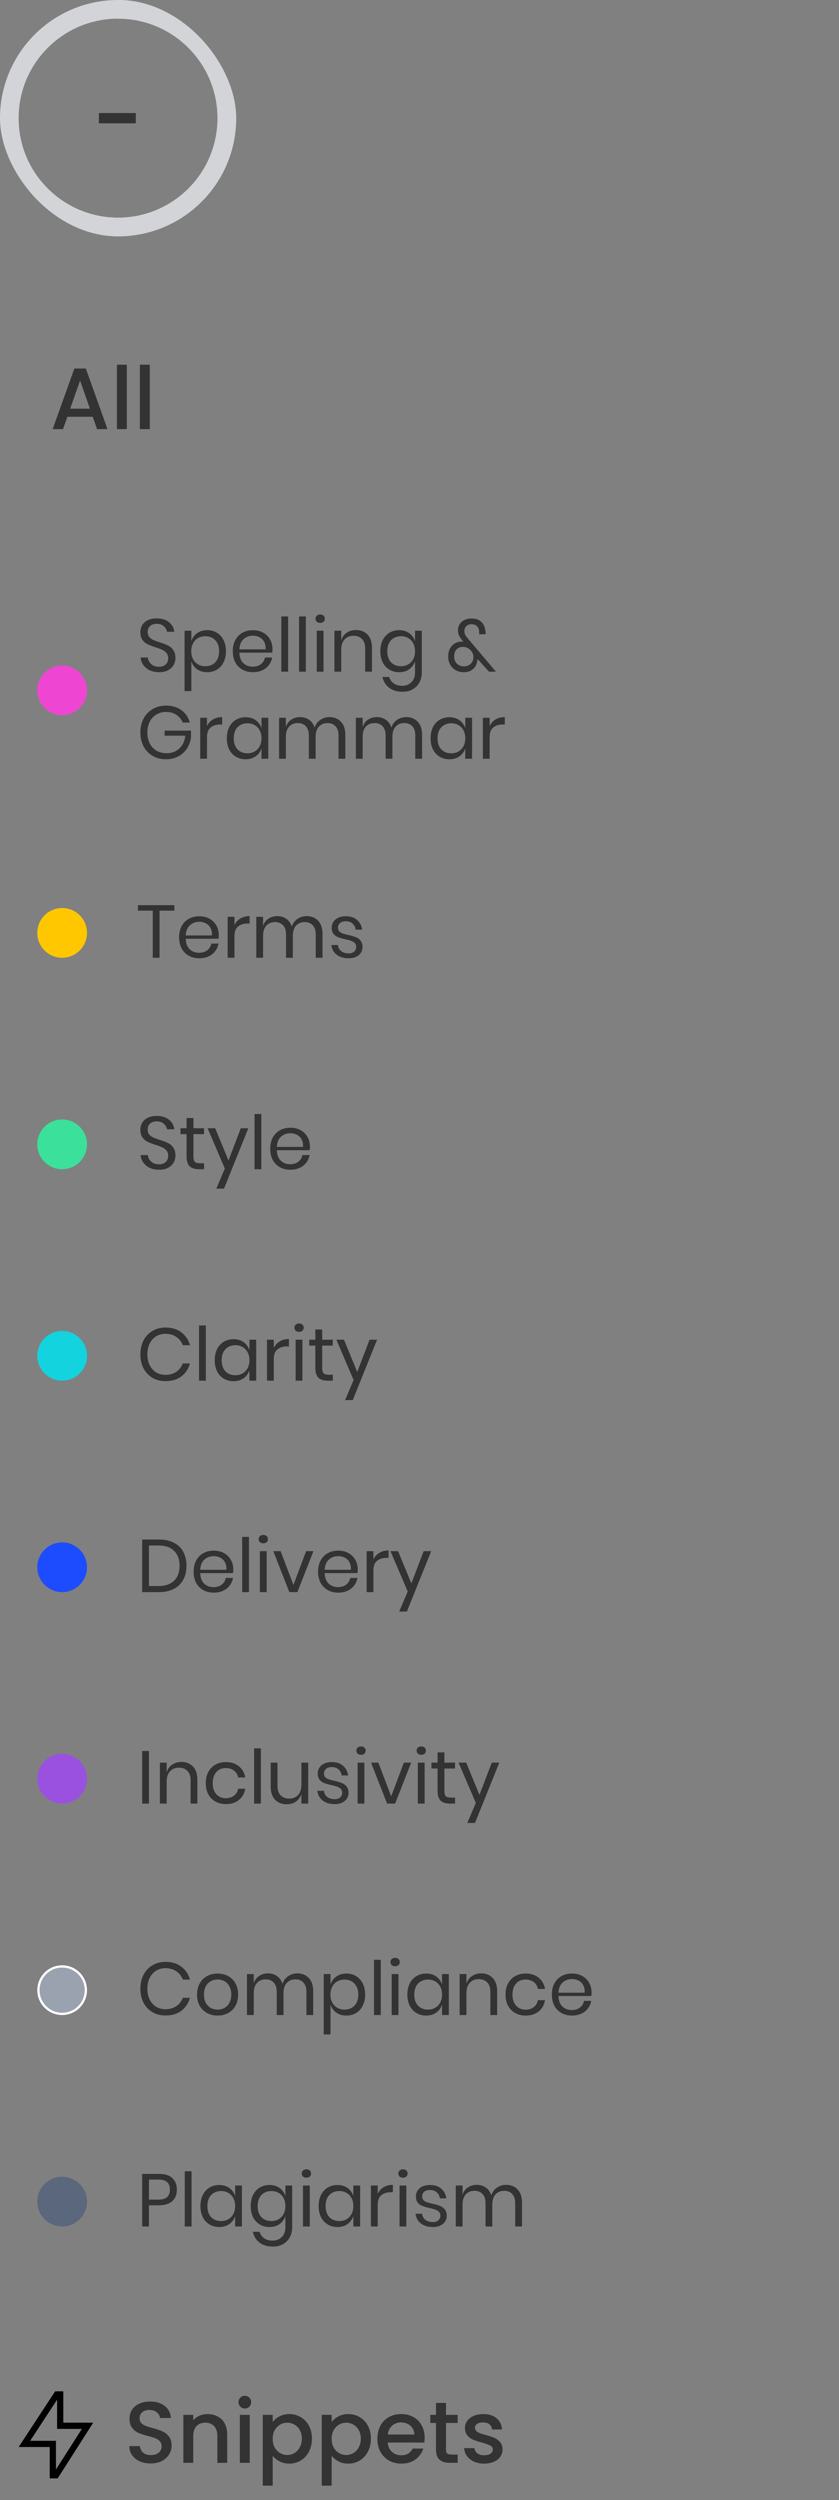 <svg width="135" height="402" fill="none" xmlns="http://www.w3.org/2000/svg"><rect width="100%" height="100%" fill="#808080" stroke="none"/><g clip-path="url(#a)"><path d="M21.849 18.176v1.652h-5.936v-1.652h5.936Z" fill="#333"/><circle cx="19" cy="19" r="17.5" stroke="#D2D4D7" stroke-width="3"/><path d="M19 0A19 19 0 1 1 4.36 31.111" stroke="#D2D4D7" stroke-width="6"/></g><path d="M14.916 67.012h-4.074l-.7 1.988H8.476l3.486-9.744h1.848L17.296 69h-1.68l-.7-1.988Zm-.448-1.302-1.582-4.522-1.596 4.522h3.178Zm5.94-7.07V69h-1.596V58.64h1.596Zm3.691 0V69h-1.596V58.64H24.1Z" fill="#333"/><circle cx="4" cy="4" r="4" transform="matrix(-1 0 0 1 14 107)" fill="#EE46D3"/><path d="M28.228 105.804c0 .4-.096.772-.288 1.116-.192.344-.484.624-.876.84-.392.216-.876.324-1.452.324-.56 0-1.06-.1-1.5-.3a2.791 2.791 0 0 1-1.044-.84 2.44 2.44 0 0 1-.444-1.224h1.164c.024.24.104.476.24.708.144.224.344.412.6.564.264.144.58.216.948.216.48 0 .848-.128 1.104-.384.256-.256.384-.584.384-.984 0-.344-.092-.624-.276-.84a1.796 1.796 0 0 0-.66-.504 8.29 8.29 0 0 0-1.08-.408c-.536-.176-.968-.34-1.296-.492a2.322 2.322 0 0 1-.828-.708c-.224-.312-.336-.724-.336-1.236 0-.44.104-.828.312-1.164a2.13 2.13 0 0 1 .912-.78c.4-.184.868-.276 1.404-.276.832 0 1.492.204 1.98.612.488.4.772.912.852 1.536h-1.176a1.59 1.59 0 0 0-.516-.888c-.28-.256-.66-.384-1.14-.384-.44 0-.792.116-1.056.348-.264.224-.396.544-.396.96 0 .328.084.596.252.804.176.2.392.36.648.48.256.112.608.24 1.056.384.544.176.98.344 1.308.504.336.16.62.404.852.732.232.32.348.748.348 1.284Zm5.104-4.476c.584 0 1.104.136 1.56.408.456.272.812.664 1.068 1.176.264.512.396 1.112.396 1.8s-.132 1.288-.396 1.8a2.79 2.79 0 0 1-1.068 1.164 2.986 2.986 0 0 1-1.56.408c-.64 0-1.184-.16-1.632-.48a2.513 2.513 0 0 1-.912-1.284v4.8h-1.092v-9.708h1.092v1.68a2.45 2.45 0 0 1 .912-1.272c.448-.328.992-.492 1.632-.492Zm-.312.972c-.424 0-.808.1-1.152.3a1.99 1.99 0 0 0-.804.84c-.192.368-.288.792-.288 1.272s.096.904.288 1.272c.192.36.46.64.804.84.344.2.728.3 1.152.3.68 0 1.22-.212 1.62-.636.408-.432.612-1.024.612-1.776s-.204-1.34-.612-1.764c-.4-.432-.94-.648-1.62-.648Zm10.822 2.04c0 .232-.016.432-.048.6h-5.268c.024.752.236 1.316.636 1.692.408.376.904.564 1.488.564.528 0 .968-.132 1.32-.396.36-.272.58-.632.66-1.08h1.164c-.08.456-.26.864-.54 1.224-.272.36-.628.64-1.068.84-.44.2-.936.3-1.488.3-.632 0-1.192-.136-1.68-.408a2.932 2.932 0 0 1-1.152-1.164c-.272-.512-.408-1.112-.408-1.8s.136-1.288.408-1.8c.28-.512.664-.904 1.152-1.176.488-.272 1.048-.408 1.68-.408.64 0 1.196.136 1.668.408.48.272.844.636 1.092 1.092.256.456.384.96.384 1.512Zm-1.104.072c.024-.488-.056-.896-.24-1.224a1.755 1.755 0 0 0-.756-.732c-.32-.16-.668-.24-1.044-.24-.6 0-1.104.188-1.512.564-.408.368-.628.912-.66 1.632h4.212Zm3.624-5.292V108H45.27v-8.88h1.092Zm2.848 0V108h-1.092v-8.88h1.092Zm1.564.36c0-.2.068-.36.204-.48.136-.128.316-.192.54-.192.224 0 .404.064.54.192.136.12.204.28.204.48 0 .2-.068.364-.204.492-.136.12-.316.18-.54.18-.224 0-.404-.06-.54-.18a.646.646 0 0 1-.204-.492Zm1.284 1.932V108h-1.092v-6.588h1.092Zm5.224-.108c.768 0 1.388.248 1.86.744.471.488.707 1.196.707 2.124V108h-1.091v-3.732c0-.656-.169-1.16-.505-1.512-.336-.352-.791-.528-1.367-.528-.6 0-1.08.196-1.44.588-.36.384-.54.948-.54 1.692V108h-1.093v-6.588h1.093v1.56c.168-.536.464-.948.888-1.236a2.62 2.62 0 0 1 1.488-.432Zm6.942.024c.64 0 1.18.16 1.62.48.448.32.76.748.936 1.284v-1.68h1.092v6.696c0 .608-.128 1.148-.384 1.62-.256.472-.616.84-1.08 1.104-.464.264-1.004.396-1.62.396-.888 0-1.612-.216-2.172-.648-.56-.424-.916-1-1.068-1.728h1.08c.128.44.368.784.72 1.032.36.256.82.384 1.38.384.592 0 1.08-.192 1.464-.576.392-.376.588-.904.588-1.584v-1.788a2.49 2.49 0 0 1-.936 1.284c-.44.32-.98.48-1.62.48a2.986 2.986 0 0 1-1.56-.408 2.87 2.87 0 0 1-1.08-1.164c-.256-.512-.384-1.112-.384-1.8s.128-1.288.384-1.8a2.853 2.853 0 0 1 1.08-1.176 2.986 2.986 0 0 1 1.56-.408Zm.312.972c-.672 0-1.212.216-1.62.648-.4.424-.6 1.012-.6 1.764s.2 1.344.6 1.776c.408.424.948.636 1.62.636.432 0 .816-.1 1.152-.3.344-.2.612-.48.804-.84.192-.368.288-.792.288-1.272s-.096-.904-.288-1.272a1.99 1.99 0 0 0-.804-.84c-.336-.2-.72-.3-1.152-.3Zm14.147 5.7-1.848-2.04c0 .128-.024.288-.072.48a1.895 1.895 0 0 1-.708 1.188c-.384.304-.848.456-1.392.456-.496 0-.936-.104-1.32-.312a2.341 2.341 0 0 1-.9-.888 2.646 2.646 0 0 1-.324-1.32c0-.496.096-.924.288-1.284.2-.368.464-.644.792-.828a2.122 2.122 0 0 1 1.092-.288c.064 0 .152.008.264.024l-.18-.228a4.16 4.16 0 0 1-.516-.768 2.081 2.081 0 0 1-.168-.864c0-.328.08-.632.24-.912.168-.288.416-.52.744-.696.328-.176.72-.264 1.176-.264.688 0 1.212.172 1.572.516.368.344.584.776.648 1.296.048.176.072.356.072.54 0 .08-.004.14-.012.18H77.1a.768.768 0 0 0 0-.192v-.168c-.008-.4-.12-.708-.336-.924-.216-.224-.516-.336-.9-.336-.352 0-.632.104-.84.312-.2.208-.3.46-.3.756 0 .248.044.46.132.636.096.176.248.384.456.624L79.8 108h-1.116Zm-4.02-.852c.44 0 .8-.14 1.08-.42.288-.28.432-.64.432-1.08 0-.304-.08-.58-.24-.828a1.758 1.758 0 0 0-.624-.588 1.617 1.617 0 0 0-.804-.216c-.416 0-.76.132-1.032.396-.264.264-.396.64-.396 1.128 0 .496.152.888.456 1.176.304.288.68.432 1.128.432Zm-47.947 6.308c.984 0 1.808.244 2.472.732.672.488 1.124 1.152 1.356 1.992h-1.152a2.578 2.578 0 0 0-1.008-1.236c-.464-.312-1.016-.468-1.656-.468-.576 0-1.092.136-1.548.408a2.805 2.805 0 0 0-1.08 1.14c-.256.496-.384 1.08-.384 1.752 0 .688.132 1.284.396 1.788.264.496.628.88 1.092 1.152.472.264 1.012.396 1.62.396.52 0 .996-.112 1.428-.336a2.735 2.735 0 0 0 1.056-.972c.28-.432.448-.936.504-1.512h-3.324v-.816h4.248v1.008a4.201 4.201 0 0 1-.624 1.824 3.743 3.743 0 0 1-1.392 1.296c-.584.32-1.248.48-1.992.48-.816 0-1.536-.18-2.16-.54a3.889 3.889 0 0 1-1.464-1.524c-.344-.656-.516-1.404-.516-2.244 0-.84.172-1.584.516-2.232a3.868 3.868 0 0 1 1.464-1.536c.624-.368 1.34-.552 2.148-.552Zm6.592 3.288c.216-.456.532-.808.948-1.056.416-.256.912-.384 1.488-.384v1.188h-.336c-.616 0-1.12.16-1.512.48-.392.312-.588.832-.588 1.56V122h-1.092v-6.588h1.092v1.332Zm6.213-1.416c.64 0 1.18.16 1.62.48.448.32.76.748.936 1.284v-1.68h1.092V122h-1.092v-1.68a2.49 2.49 0 0 1-.936 1.284c-.44.32-.98.48-1.62.48a2.986 2.986 0 0 1-1.56-.408 2.87 2.87 0 0 1-1.08-1.164c-.256-.512-.384-1.112-.384-1.8s.128-1.288.384-1.8a2.853 2.853 0 0 1 1.08-1.176 2.986 2.986 0 0 1 1.56-.408Zm.312.972c-.672 0-1.212.216-1.62.648-.4.424-.6 1.012-.6 1.764s.2 1.344.6 1.776c.408.424.948.636 1.62.636.432 0 .816-.1 1.152-.3.344-.2.612-.48.804-.84.192-.368.288-.792.288-1.272s-.096-.904-.288-1.272a1.99 1.99 0 0 0-.804-.84c-.336-.2-.72-.3-1.152-.3Zm13.174-.996c.768 0 1.384.248 1.848.744.472.488.708 1.196.708 2.124V122h-1.092v-3.732c0-.648-.16-1.144-.48-1.488-.312-.344-.744-.516-1.296-.516-.576 0-1.04.192-1.392.576-.344.376-.516.932-.516 1.668V122h-1.092v-3.732c0-.648-.16-1.144-.48-1.488-.32-.344-.752-.516-1.296-.516-.584 0-1.052.192-1.404.576-.344.376-.516.932-.516 1.668V122h-1.092v-6.588H46v1.5c.16-.52.444-.916.852-1.188.416-.28.892-.42 1.428-.42.56 0 1.044.144 1.452.432.416.28.712.696.888 1.248.184-.536.492-.948.924-1.236a2.53 2.53 0 0 1 1.464-.444Zm12.352 0c.768 0 1.384.248 1.848.744.472.488.708 1.196.708 2.124V122h-1.092v-3.732c0-.648-.16-1.144-.48-1.488-.312-.344-.744-.516-1.296-.516-.576 0-1.04.192-1.392.576-.344.376-.516.932-.516 1.668V122h-1.092v-3.732c0-.648-.16-1.144-.48-1.488-.32-.344-.752-.516-1.296-.516-.584 0-1.052.192-1.404.576-.344.376-.516.932-.516 1.668V122h-1.092v-6.588h1.092v1.5c.16-.52.444-.916.852-1.188.416-.28.892-.42 1.428-.42.56 0 1.044.144 1.452.432.416.28.712.696.888 1.248.184-.536.492-.948.924-1.236a2.53 2.53 0 0 1 1.464-.444Zm6.951.024c.64 0 1.18.16 1.62.48.448.32.76.748.936 1.284v-1.68h1.092V122h-1.092v-1.68a2.49 2.49 0 0 1-.936 1.284c-.44.32-.98.48-1.62.48a2.986 2.986 0 0 1-1.56-.408 2.87 2.87 0 0 1-1.08-1.164c-.256-.512-.384-1.112-.384-1.8s.128-1.288.384-1.8a2.853 2.853 0 0 1 1.08-1.176 2.986 2.986 0 0 1 1.56-.408Zm.312.972c-.672 0-1.212.216-1.62.648-.4.424-.6 1.012-.6 1.764s.2 1.344.6 1.776c.408.424.948.636 1.62.636.432 0 .816-.1 1.152-.3.344-.2.612-.48.804-.84.192-.368.288-.792.288-1.272s-.096-.904-.288-1.272a1.99 1.99 0 0 0-.804-.84c-.336-.2-.72-.3-1.152-.3Zm6.166.444c.216-.456.532-.808.948-1.056.416-.256.912-.384 1.488-.384v1.188h-.336c-.616 0-1.12.16-1.512.48-.392.312-.588.832-.588 1.56V122h-1.092v-6.588h1.092v1.332Z" fill="#333"/><circle cx="4" cy="4" r="4" transform="matrix(-1 0 0 1 14 146)" fill="#FFC700"/><path d="M28.06 145.54v.888h-2.388V154H24.58v-7.572h-2.388v-.888h5.868Zm7.146 4.8c0 .232-.017.432-.049.6H29.89c.023.752.235 1.316.636 1.692.407.376.904.564 1.488.564.527 0 .967-.132 1.32-.396.36-.272.58-.632.66-1.08h1.163c-.08.456-.26.864-.54 1.224-.271.36-.627.64-1.067.84-.44.2-.936.3-1.488.3-.632 0-1.192-.136-1.68-.408a2.932 2.932 0 0 1-1.152-1.164c-.273-.512-.409-1.112-.409-1.8s.136-1.288.409-1.8c.28-.512.663-.904 1.151-1.176.488-.272 1.049-.408 1.68-.408.64 0 1.197.136 1.669.408.48.272.844.636 1.092 1.092.255.456.383.96.383 1.512Zm-1.105.072c.025-.488-.056-.896-.24-1.224a1.755 1.755 0 0 0-.755-.732c-.32-.16-.669-.24-1.044-.24-.6 0-1.104.188-1.512.564-.409.368-.628.912-.66 1.632h4.212Zm3.625-1.668c.216-.456.532-.808.948-1.056.416-.256.912-.384 1.488-.384v1.188h-.336c-.616 0-1.12.16-1.512.48-.392.312-.588.832-.588 1.56V154h-1.092v-6.588h1.092v1.332Zm11.613-1.44c.768 0 1.384.248 1.848.744.472.488.708 1.196.708 2.124V154h-1.092v-3.732c0-.648-.16-1.144-.48-1.488-.312-.344-.744-.516-1.296-.516-.576 0-1.04.192-1.392.576-.344.376-.516.932-.516 1.668V154h-1.092v-3.732c0-.648-.16-1.144-.48-1.488-.32-.344-.752-.516-1.296-.516-.584 0-1.052.192-1.404.576-.344.376-.516.932-.516 1.668V154H41.24v-6.588h1.092v1.5c.16-.52.444-.916.852-1.188.416-.28.892-.42 1.428-.42.56 0 1.044.144 1.452.432.416.28.712.696.888 1.248.184-.536.492-.948.924-1.236a2.53 2.53 0 0 1 1.464-.444Zm6.316.024c.744 0 1.34.196 1.788.588.456.384.732.904.828 1.56h-1.044a1.476 1.476 0 0 0-.492-.96c-.272-.256-.64-.384-1.104-.384-.392 0-.7.096-.924.288-.216.184-.324.436-.324.756 0 .24.072.436.216.588.152.144.336.256.552.336.224.072.528.152.912.24.488.112.88.228 1.176.348.304.112.56.296.768.552.216.256.324.6.324 1.032 0 .536-.204.972-.612 1.308-.4.336-.936.504-1.608.504-.784 0-1.424-.188-1.92-.564-.496-.376-.788-.9-.876-1.572h1.056c.04.4.212.724.516.972.312.248.72.372 1.224.372.376 0 .668-.096.876-.288a.963.963 0 0 0 .324-.756c0-.256-.076-.46-.228-.612a1.495 1.495 0 0 0-.564-.348 8.249 8.249 0 0 0-.924-.252 9.342 9.342 0 0 1-1.176-.336 1.87 1.87 0 0 1-.744-.528c-.2-.248-.3-.58-.3-.996 0-.552.204-.996.612-1.332.408-.344.964-.516 1.668-.516Z" fill="#333"/><circle cx="4" cy="4" r="4" transform="matrix(-1 0 0 1 14 180)" fill="#3BE19B"/><path d="M28.228 185.804c0 .4-.096.772-.288 1.116-.192.344-.484.624-.876.84-.392.216-.876.324-1.452.324-.56 0-1.06-.1-1.5-.3a2.791 2.791 0 0 1-1.044-.84 2.44 2.44 0 0 1-.444-1.224h1.164c.024.24.104.476.24.708.144.224.344.412.6.564.264.144.58.216.948.216.48 0 .848-.128 1.104-.384.256-.256.384-.584.384-.984 0-.344-.092-.624-.276-.84a1.796 1.796 0 0 0-.66-.504 8.29 8.29 0 0 0-1.08-.408c-.536-.176-.968-.34-1.296-.492a2.322 2.322 0 0 1-.828-.708c-.224-.312-.336-.724-.336-1.236 0-.44.104-.828.312-1.164a2.13 2.13 0 0 1 .912-.78c.4-.184.868-.276 1.404-.276.832 0 1.492.204 1.98.612.488.4.772.912.852 1.536h-1.176a1.59 1.59 0 0 0-.516-.888c-.28-.256-.66-.384-1.14-.384-.44 0-.792.116-1.056.348-.264.224-.396.544-.396.96 0 .328.084.596.252.804.176.2.392.36.648.48.256.112.608.24 1.056.384.544.176.98.344 1.308.504.336.16.62.404.852.732.232.32.348.748.348 1.284Zm4.612 1.236v.96h-.816c-.672 0-1.176-.16-1.512-.48-.328-.32-.492-.856-.492-1.608v-3.552h-.984v-.948h.984v-1.644h1.104v1.644h1.704v.948h-1.704v3.576c0 .424.076.716.228.876.16.152.432.228.816.228h.672Zm1.789-5.628 2.136 5.184 1.98-5.184h1.212l-3.912 9.708h-1.236l1.368-3.228-2.772-6.48h1.224Zm7.421-2.292V188h-1.092v-8.88h1.092Zm7.816 5.22c0 .232-.016.432-.048.6H44.55c.024.752.236 1.316.636 1.692.408.376.904.564 1.488.564.528 0 .968-.132 1.32-.396.36-.272.58-.632.66-1.08h1.164c-.08.456-.26.864-.54 1.224-.272.36-.628.64-1.068.84-.44.2-.936.3-1.488.3-.632 0-1.192-.136-1.68-.408a2.932 2.932 0 0 1-1.152-1.164c-.272-.512-.408-1.112-.408-1.8s.136-1.288.408-1.8c.28-.512.664-.904 1.152-1.176.488-.272 1.048-.408 1.68-.408.64 0 1.196.136 1.668.408.48.272.844.636 1.092 1.092.256.456.384.96.384 1.512Zm-1.104.072c.024-.488-.056-.896-.24-1.224a1.755 1.755 0 0 0-.756-.732c-.32-.16-.668-.24-1.044-.24-.6 0-1.104.188-1.512.564-.408.368-.628.912-.66 1.632h4.212Z" fill="#333"/><circle cx="4" cy="4" r="4" transform="matrix(-1 0 0 1 14 214)" fill="#13D3DF"/><path d="M26.62 213.456c1.032 0 1.884.256 2.556.768.672.504 1.136 1.196 1.392 2.076h-1.152a2.786 2.786 0 0 0-1.044-1.332c-.48-.336-1.068-.504-1.764-.504-.552 0-1.048.136-1.488.408-.432.264-.776.648-1.032 1.152-.248.496-.372 1.08-.372 1.752 0 .664.124 1.244.372 1.74.256.496.6.88 1.032 1.152.44.264.936.396 1.488.396.696 0 1.284-.164 1.764-.492.48-.336.828-.784 1.044-1.344h1.152c-.256.88-.72 1.576-1.392 2.088-.672.504-1.524.756-2.556.756-.792 0-1.492-.18-2.1-.54a3.857 3.857 0 0 1-1.428-1.524c-.336-.656-.504-1.4-.504-2.232 0-.84.168-1.588.504-2.244a3.754 3.754 0 0 1 1.428-1.524c.608-.368 1.308-.552 2.1-.552Zm6.5-.336V222h-1.092v-8.88h1.092Zm4.456 2.208c.64 0 1.18.16 1.62.48.448.32.76.748.936 1.284v-1.68h1.092V222h-1.092v-1.68a2.49 2.49 0 0 1-.936 1.284c-.44.32-.98.48-1.62.48a2.986 2.986 0 0 1-1.56-.408 2.87 2.87 0 0 1-1.08-1.164c-.256-.512-.384-1.112-.384-1.8s.128-1.288.384-1.8a2.853 2.853 0 0 1 1.08-1.176 2.986 2.986 0 0 1 1.56-.408Zm.312.972c-.672 0-1.212.216-1.62.648-.4.424-.6 1.012-.6 1.764s.2 1.344.6 1.776c.408.424.948.636 1.62.636.432 0 .816-.1 1.152-.3.344-.2.612-.48.804-.84.192-.368.288-.792.288-1.272s-.096-.904-.288-1.272a1.99 1.99 0 0 0-.804-.84c-.336-.2-.72-.3-1.152-.3Zm6.166.444c.216-.456.532-.808.948-1.056.416-.256.912-.384 1.488-.384v1.188h-.336c-.616 0-1.12.16-1.512.48-.392.312-.588.832-.588 1.56V222h-1.092v-6.588h1.092v1.332Zm3.321-3.264c0-.2.068-.36.204-.48.136-.128.316-.192.54-.192.224 0 .404.064.54.192.136.12.204.28.204.48 0 .2-.068.364-.204.492-.136.12-.316.18-.54.18-.224 0-.404-.06-.54-.18a.646.646 0 0 1-.204-.492Zm1.284 1.932V222h-1.092v-6.588h1.092Zm4.9 5.628v.96h-.816c-.672 0-1.176-.16-1.512-.48-.328-.32-.492-.856-.492-1.608v-3.552h-.984v-.948h.984v-1.644h1.104v1.644h1.704v.948h-1.704v3.576c0 .424.076.716.228.876.16.152.432.228.816.228h.672Zm1.789-5.628 2.136 5.184 1.98-5.184h1.212l-3.912 9.708h-1.236l1.368-3.228-2.772-6.48h1.224Z" fill="#333"/><circle cx="4" cy="4" r="4" transform="matrix(-1 0 0 1 14 248)" fill="#1D4CFF"/><path d="M30.004 251.764c0 .856-.172 1.604-.516 2.244a3.575 3.575 0 0 1-1.524 1.476c-.664.344-1.464.516-2.4.516h-2.688v-8.46h2.688c.936 0 1.736.172 2.4.516.672.336 1.18.824 1.524 1.464.344.632.516 1.38.516 2.244Zm-4.524 3.252c1.104 0 1.948-.284 2.532-.852.584-.568.876-1.368.876-2.4 0-1.032-.292-1.832-.876-2.4-.576-.576-1.42-.864-2.532-.864h-1.512v6.516h1.512Zm12.058-2.676c0 .232-.016.432-.048.6h-5.268c.024.752.236 1.316.636 1.692.408.376.904.564 1.488.564.528 0 .968-.132 1.32-.396.36-.272.58-.632.66-1.08h1.164c-.08.456-.26.864-.54 1.224-.272.36-.628.64-1.068.84-.44.2-.936.3-1.488.3-.632 0-1.192-.136-1.68-.408a2.932 2.932 0 0 1-1.152-1.164c-.272-.512-.408-1.112-.408-1.8s.136-1.288.408-1.8c.28-.512.664-.904 1.152-1.176.488-.272 1.048-.408 1.68-.408.64 0 1.196.136 1.668.408.48.272.844.636 1.092 1.092.256.456.384.96.384 1.512Zm-1.104.072c.024-.488-.056-.896-.24-1.224a1.755 1.755 0 0 0-.756-.732c-.32-.16-.668-.24-1.044-.24-.6 0-1.104.188-1.512.564-.408.368-.628.912-.66 1.632h4.212Zm3.624-5.292V256h-1.092v-8.88h1.092Zm1.563.36c0-.2.069-.36.204-.48.136-.128.316-.192.54-.192.224 0 .404.064.54.192.136.12.204.28.204.48 0 .2-.068.364-.203.492-.136.12-.316.18-.54.18-.224 0-.404-.06-.54-.18a.646.646 0 0 1-.205-.492Zm1.285 1.932V256h-1.093v-6.588h1.093Zm4.311 5.424 2.04-5.424h1.176L47.853 256h-1.296l-2.58-6.588h1.176l2.064 5.424Zm10.348-2.496c0 .232-.016.432-.048.6h-5.268c.024.752.236 1.316.636 1.692.408.376.904.564 1.488.564.528 0 .968-.132 1.32-.396.36-.272.58-.632.66-1.08h1.164c-.08.456-.26.864-.54 1.224-.272.36-.628.64-1.068.84-.44.2-.936.3-1.488.3-.632 0-1.192-.136-1.68-.408a2.932 2.932 0 0 1-1.152-1.164c-.272-.512-.408-1.112-.408-1.8s.136-1.288.408-1.8c.28-.512.664-.904 1.152-1.176.488-.272 1.048-.408 1.68-.408.64 0 1.196.136 1.668.408.48.272.844.636 1.092 1.092.256.456.384.96.384 1.512Zm-1.104.072c.024-.488-.056-.896-.24-1.224a1.755 1.755 0 0 0-.756-.732c-.32-.16-.668-.24-1.044-.24-.6 0-1.104.188-1.512.564-.408.368-.628.912-.66 1.632h4.212Zm3.624-1.668c.216-.456.532-.808.948-1.056.416-.256.912-.384 1.488-.384v1.188h-.336c-.616 0-1.12.16-1.512.48-.392.312-.588.832-.588 1.56V256h-1.092v-6.588h1.092v1.332Zm3.97-1.332 2.136 5.184 1.98-5.184h1.212l-3.912 9.708h-1.236l1.368-3.228-2.772-6.48h1.224Z" fill="#333"/><circle cx="4" cy="4" r="4" transform="matrix(1 0 0 -1 6 290)" fill="#9B51E0"/><path d="M23.968 281.54V290h-1.092v-8.46h1.092Zm5.224 1.764c.768 0 1.388.248 1.86.744.472.488.708 1.196.708 2.124V290h-1.092v-3.732c0-.656-.168-1.16-.504-1.512-.336-.352-.792-.528-1.368-.528-.6 0-1.08.196-1.44.588-.36.384-.54.948-.54 1.692V290h-1.092v-6.588h1.092v1.56c.168-.536.464-.948.888-1.236a2.62 2.62 0 0 1 1.488-.432Zm7.159.024c.84 0 1.536.224 2.088.672.552.448.892 1.048 1.02 1.8h-1.152c-.08-.472-.3-.84-.66-1.104-.352-.272-.792-.408-1.32-.408-.384 0-.736.088-1.056.264-.312.176-.564.448-.756.816-.192.36-.288.808-.288 1.344s.096.988.288 1.356c.192.36.444.628.756.804.32.176.672.264 1.056.264.528 0 .968-.136 1.32-.408.36-.272.58-.644.66-1.116h1.152c-.128.76-.468 1.364-1.02 1.812-.552.44-1.248.66-2.088.66-.632 0-1.192-.136-1.68-.408a2.932 2.932 0 0 1-1.152-1.164c-.272-.512-.408-1.112-.408-1.8s.136-1.288.408-1.8c.28-.512.664-.904 1.152-1.176.488-.272 1.048-.408 1.68-.408Zm5.629-2.208V290h-1.092v-8.88h1.092Zm7.611 2.292V290H48.5v-1.548c-.168.536-.468.948-.9 1.236-.424.28-.92.42-1.488.42-.76 0-1.376-.244-1.848-.732-.472-.496-.708-1.204-.708-2.124v-3.84h1.092v3.732c0 .656.168 1.164.504 1.524.336.352.792.528 1.368.528.6 0 1.08-.192 1.44-.576.36-.392.54-.96.54-1.704v-3.504h1.092Zm3.814-.084c.744 0 1.34.196 1.788.588.456.384.732.904.828 1.56h-1.044a1.476 1.476 0 0 0-.492-.96c-.272-.256-.64-.384-1.104-.384-.392 0-.7.096-.924.288-.216.184-.324.436-.324.756 0 .24.072.436.216.588.152.144.336.256.552.336.224.072.528.152.912.24.488.112.88.228 1.176.348.304.112.56.296.768.552.216.256.324.6.324 1.032 0 .536-.204.972-.612 1.308-.4.336-.936.504-1.608.504-.784 0-1.424-.188-1.92-.564-.496-.376-.788-.9-.876-1.572h1.056c.04.4.212.724.516.972.312.248.72.372 1.224.372.376 0 .668-.096.876-.288a.963.963 0 0 0 .324-.756c0-.256-.076-.46-.228-.612a1.495 1.495 0 0 0-.564-.348 8.249 8.249 0 0 0-.924-.252 9.342 9.342 0 0 1-1.176-.336 1.87 1.87 0 0 1-.744-.528c-.2-.248-.3-.58-.3-.996 0-.552.204-.996.612-1.332.408-.344.964-.516 1.668-.516Zm3.943-1.848c0-.2.068-.36.204-.48.136-.128.316-.192.54-.192.224 0 .404.064.54.192.136.12.204.28.204.48 0 .2-.068.364-.204.492-.136.12-.316.18-.54.18-.224 0-.404-.06-.54-.18a.646.646 0 0 1-.204-.492Zm1.284 1.932V290H57.54v-6.588h1.092Zm4.312 5.424 2.04-5.424h1.176L63.58 290h-1.296l-2.58-6.588h1.176l2.064 5.424Zm4.096-7.356c0-.2.067-.36.203-.48.136-.128.317-.192.54-.192.224 0 .404.064.54.192.137.12.205.28.205.48 0 .2-.069.364-.205.492-.135.12-.316.18-.54.18-.224 0-.404-.06-.54-.18a.646.646 0 0 1-.203-.492Zm1.283 1.932V290h-1.091v-6.588h1.091Zm4.9 5.628v.96h-.816c-.672 0-1.176-.16-1.512-.48-.328-.32-.492-.856-.492-1.608v-3.552h-.984v-.948h.984v-1.644h1.104v1.644h1.704v.948h-1.704v3.576c0 .424.076.716.228.876.16.152.432.228.816.228h.672Zm1.789-5.628 2.136 5.184 1.98-5.184h1.212l-3.912 9.708h-1.236l1.368-3.228-2.772-6.48h1.224Z" fill="#333"/><circle cx="4" cy="4" r="3.817" transform="matrix(-1 0 0 1 14 316)" fill="#9AA2AF" stroke="#fff" stroke-width=".365"/><path d="M26.62 315.456c1.032 0 1.884.256 2.556.768.672.504 1.136 1.196 1.392 2.076h-1.152a2.786 2.786 0 0 0-1.044-1.332c-.48-.336-1.068-.504-1.764-.504-.552 0-1.048.136-1.488.408-.432.264-.776.648-1.032 1.152-.248.496-.372 1.08-.372 1.752 0 .664.124 1.244.372 1.74.256.496.6.88 1.032 1.152.44.264.936.396 1.488.396.696 0 1.284-.164 1.764-.492.48-.336.828-.784 1.044-1.344h1.152c-.256.88-.72 1.576-1.392 2.088-.672.504-1.524.756-2.556.756-.792 0-1.492-.18-2.1-.54a3.857 3.857 0 0 1-1.428-1.524c-.336-.656-.504-1.4-.504-2.232 0-.84.168-1.588.504-2.244a3.754 3.754 0 0 1 1.428-1.524c.608-.368 1.308-.552 2.1-.552Zm8.396 1.872c.632 0 1.196.136 1.692.408.504.272.896.664 1.176 1.176.288.512.432 1.112.432 1.8s-.144 1.288-.432 1.8a2.89 2.89 0 0 1-1.176 1.164c-.496.272-1.06.408-1.692.408a3.53 3.53 0 0 1-1.704-.408 2.99 2.99 0 0 1-1.176-1.164c-.288-.512-.432-1.112-.432-1.8s.144-1.288.432-1.8a2.97 2.97 0 0 1 1.176-1.176 3.53 3.53 0 0 1 1.704-.408Zm0 .96c-.392 0-.756.088-1.092.264a2.025 2.025 0 0 0-.804.816c-.2.36-.3.808-.3 1.344 0 .528.1.976.3 1.344.208.36.476.628.804.804.336.176.7.264 1.092.264.392 0 .752-.088 1.08-.264.336-.176.604-.444.804-.804.208-.368.312-.816.312-1.344 0-.536-.104-.984-.312-1.344a1.93 1.93 0 0 0-.804-.816 2.248 2.248 0 0 0-1.08-.264Zm12.823-.984c.768 0 1.384.248 1.848.744.472.488.708 1.196.708 2.124V324h-1.092v-3.732c0-.648-.16-1.144-.48-1.488-.312-.344-.744-.516-1.296-.516-.576 0-1.04.192-1.392.576-.344.376-.516.932-.516 1.668V324h-1.092v-3.732c0-.648-.16-1.144-.48-1.488-.32-.344-.752-.516-1.296-.516-.584 0-1.052.192-1.404.576-.344.376-.516.932-.516 1.668V324H39.74v-6.588h1.092v1.5c.16-.52.444-.916.852-1.188.416-.28.892-.42 1.428-.42.56 0 1.044.144 1.452.432.416.28.712.696.888 1.248.184-.536.492-.948.924-1.236a2.53 2.53 0 0 1 1.464-.444Zm7.888.024c.584 0 1.104.136 1.56.408.456.272.812.664 1.068 1.176.264.512.396 1.112.396 1.8s-.132 1.288-.396 1.8a2.79 2.79 0 0 1-1.068 1.164 2.986 2.986 0 0 1-1.56.408c-.64 0-1.184-.16-1.632-.48a2.513 2.513 0 0 1-.912-1.284v4.8H52.09v-9.708h1.092v1.68a2.45 2.45 0 0 1 .912-1.272c.448-.328.992-.492 1.632-.492Zm-.312.972c-.424 0-.808.1-1.152.3a1.99 1.99 0 0 0-.804.84c-.192.368-.288.792-.288 1.272s.096.904.288 1.272c.192.36.46.64.804.84.344.2.728.3 1.152.3.68 0 1.22-.212 1.62-.636.408-.432.612-1.024.612-1.776s-.204-1.34-.612-1.764c-.4-.432-.94-.648-1.62-.648Zm5.854-3.18V324h-1.092v-8.88h1.092Zm1.563.36c0-.2.068-.36.204-.48.136-.128.316-.192.54-.192.224 0 .404.064.54.192.136.12.204.28.204.48 0 .2-.068.364-.204.492-.136.12-.316.18-.54.18-.224 0-.404-.06-.54-.18a.646.646 0 0 1-.204-.492Zm1.284 1.932V324h-1.092v-6.588h1.092Zm4.456-.084c.64 0 1.18.16 1.62.48.448.32.76.748.936 1.284v-1.68h1.092V324h-1.092v-1.68a2.49 2.49 0 0 1-.936 1.284c-.44.32-.98.48-1.62.48a2.986 2.986 0 0 1-1.56-.408 2.87 2.87 0 0 1-1.08-1.164c-.256-.512-.384-1.112-.384-1.8s.128-1.288.384-1.8a2.853 2.853 0 0 1 1.08-1.176 2.986 2.986 0 0 1 1.56-.408Zm.312.972c-.672 0-1.212.216-1.62.648-.4.424-.6 1.012-.6 1.764s.2 1.344.6 1.776c.408.424.948.636 1.62.636.432 0 .816-.1 1.152-.3.344-.2.612-.48.804-.84.192-.368.288-.792.288-1.272s-.096-.904-.288-1.272a1.99 1.99 0 0 0-.804-.84c-.336-.2-.72-.3-1.152-.3Zm8.542-.996c.768 0 1.388.248 1.86.744.472.488.708 1.196.708 2.124V324h-1.092v-3.732c0-.656-.168-1.16-.504-1.512-.336-.352-.792-.528-1.368-.528-.6 0-1.08.196-1.44.588-.36.384-.54.948-.54 1.692V324h-1.092v-6.588h1.092v1.56c.168-.536.464-.948.888-1.236a2.62 2.62 0 0 1 1.488-.432Zm7.159.024c.84 0 1.536.224 2.088.672.552.448.892 1.048 1.02 1.8h-1.152c-.08-.472-.3-.84-.66-1.104-.352-.272-.792-.408-1.32-.408-.384 0-.736.088-1.056.264-.312.176-.564.448-.756.816-.192.36-.288.808-.288 1.344s.096.988.288 1.356c.192.36.444.628.756.804.32.176.672.264 1.056.264.528 0 .968-.136 1.32-.408.36-.272.58-.644.66-1.116h1.152c-.128.76-.468 1.364-1.02 1.812-.552.44-1.248.66-2.088.66-.632 0-1.192-.136-1.68-.408a2.932 2.932 0 0 1-1.152-1.164c-.272-.512-.408-1.112-.408-1.8s.136-1.288.408-1.8c.28-.512.664-.904 1.152-1.176.488-.272 1.048-.408 1.68-.408Zm10.597 3.012c0 .232-.016.432-.048.6h-5.268c.024.752.236 1.316.636 1.692.408.376.904.564 1.488.564.528 0 .968-.132 1.32-.396.36-.272.58-.632.66-1.08h1.164c-.08.456-.26.864-.54 1.224-.272.36-.628.64-1.068.84-.44.2-.936.3-1.488.3-.632 0-1.192-.136-1.68-.408a2.932 2.932 0 0 1-1.152-1.164c-.272-.512-.408-1.112-.408-1.8s.136-1.288.408-1.8c.28-.512.664-.904 1.152-1.176.488-.272 1.048-.408 1.68-.408.64 0 1.196.136 1.668.408.48.272.844.636 1.092 1.092.256.456.384.96.384 1.512Zm-1.104.072c.024-.488-.056-.896-.24-1.224a1.755 1.755 0 0 0-.756-.732c-.32-.16-.668-.24-1.044-.24-.6 0-1.104.188-1.512.564-.408.368-.628.912-.66 1.632h4.212Z" fill="#333"/><circle cx="4" cy="4" r="4" transform="matrix(-1 0 0 1 14 350)" fill="#5A677C"/><path d="M23.968 354.592V358h-1.092v-8.46h2.688c.968 0 1.692.228 2.172.684.48.448.72 1.064.72 1.848 0 .792-.248 1.412-.744 1.86-.496.44-1.212.66-2.148.66h-1.596Zm1.5-.912c.664 0 1.14-.14 1.428-.42.296-.28.444-.676.444-1.188 0-.528-.148-.928-.444-1.2-.288-.28-.764-.42-1.428-.42h-1.5v3.228h1.5Zm5.355-4.56V358h-1.091v-8.88h1.091Zm4.456 2.208c.64 0 1.18.16 1.62.48.448.32.76.748.936 1.284v-1.68h1.092V358h-1.092v-1.68a2.49 2.49 0 0 1-.936 1.284c-.44.32-.98.48-1.62.48a2.986 2.986 0 0 1-1.56-.408 2.87 2.87 0 0 1-1.08-1.164c-.256-.512-.384-1.112-.384-1.8s.128-1.288.384-1.8a2.853 2.853 0 0 1 1.08-1.176 2.986 2.986 0 0 1 1.56-.408Zm.312.972c-.672 0-1.212.216-1.62.648-.4.424-.6 1.012-.6 1.764s.2 1.344.6 1.776c.408.424.948.636 1.62.636.432 0 .816-.1 1.152-.3.344-.2.612-.48.804-.84.192-.368.288-.792.288-1.272s-.096-.904-.288-1.272a1.99 1.99 0 0 0-.804-.84c-.336-.2-.72-.3-1.152-.3Zm7.774-.972c.64 0 1.18.16 1.62.48.448.32.76.748.936 1.284v-1.68h1.092v6.696c0 .608-.128 1.148-.384 1.62-.256.472-.616.84-1.08 1.104-.464.264-1.004.396-1.62.396-.888 0-1.612-.216-2.172-.648-.56-.424-.916-1-1.068-1.728h1.08c.128.44.368.784.72 1.032.36.256.82.384 1.38.384.592 0 1.08-.192 1.464-.576.392-.376.588-.904.588-1.584v-1.788a2.49 2.49 0 0 1-.936 1.284c-.44.32-.98.48-1.62.48a2.986 2.986 0 0 1-1.56-.408 2.87 2.87 0 0 1-1.08-1.164c-.256-.512-.384-1.112-.384-1.8s.128-1.288.384-1.8a2.853 2.853 0 0 1 1.08-1.176 2.986 2.986 0 0 1 1.56-.408Zm.312.972c-.672 0-1.212.216-1.62.648-.4.424-.6 1.012-.6 1.764s.2 1.344.6 1.776c.408.424.948.636 1.62.636.432 0 .816-.1 1.152-.3.344-.2.612-.48.804-.84.192-.368.288-.792.288-1.272s-.096-.904-.288-1.272a1.99 1.99 0 0 0-.804-.84c-.336-.2-.72-.3-1.152-.3Zm4.882-2.82c0-.2.068-.36.204-.48.136-.128.316-.192.54-.192.224 0 .404.064.54.192.136.12.204.28.204.48 0 .2-.068.364-.204.492-.136.12-.316.18-.54.18-.224 0-.404-.06-.54-.18a.646.646 0 0 1-.204-.492Zm1.284 1.932V358h-1.092v-6.588h1.092Zm4.456-.084c.64 0 1.18.16 1.62.48.448.32.76.748.936 1.284v-1.68h1.092V358h-1.092v-1.68a2.49 2.49 0 0 1-.936 1.284c-.44.32-.98.48-1.62.48a2.986 2.986 0 0 1-1.56-.408 2.87 2.87 0 0 1-1.08-1.164c-.256-.512-.384-1.112-.384-1.8s.128-1.288.384-1.8a2.853 2.853 0 0 1 1.08-1.176 2.986 2.986 0 0 1 1.56-.408Zm.312.972c-.672 0-1.212.216-1.62.648-.4.424-.6 1.012-.6 1.764s.2 1.344.6 1.776c.408.424.948.636 1.62.636.432 0 .816-.1 1.152-.3.344-.2.612-.48.804-.84.192-.368.288-.792.288-1.272s-.096-.904-.288-1.272a1.99 1.99 0 0 0-.804-.84c-.336-.2-.72-.3-1.152-.3Zm6.166.444c.216-.456.532-.808.948-1.056.416-.256.912-.384 1.488-.384v1.188h-.336c-.616 0-1.12.16-1.512.48-.392.312-.588.832-.588 1.56V358h-1.092v-6.588h1.092v1.332Zm3.321-3.264c0-.2.068-.36.204-.48.136-.128.316-.192.54-.192.224 0 .404.064.54.192.136.12.204.28.204.48 0 .2-.068.364-.204.492-.136.12-.316.18-.54.18-.224 0-.404-.06-.54-.18a.646.646 0 0 1-.204-.492Zm1.284 1.932V358H64.29v-6.588h1.092Zm3.82-.084c.744 0 1.34.196 1.788.588.456.384.732.904.828 1.56h-1.044a1.476 1.476 0 0 0-.492-.96c-.272-.256-.64-.384-1.104-.384-.392 0-.7.096-.924.288-.216.184-.324.436-.324.756 0 .24.072.436.216.588.152.144.336.256.552.336.224.072.528.152.912.24.488.112.88.228 1.176.348.304.112.56.296.768.552.216.256.324.6.324 1.032 0 .536-.204.972-.612 1.308-.4.336-.936.504-1.608.504-.784 0-1.424-.188-1.92-.564-.496-.376-.788-.9-.876-1.572h1.056c.04.4.212.724.516.972.312.248.72.372 1.224.372.376 0 .668-.096.876-.288a.963.963 0 0 0 .324-.756c0-.256-.076-.46-.228-.612a1.495 1.495 0 0 0-.564-.348 8.249 8.249 0 0 0-.924-.252 9.342 9.342 0 0 1-1.176-.336 1.87 1.87 0 0 1-.744-.528c-.2-.248-.3-.58-.3-.996 0-.552.204-.996.612-1.332.408-.344.964-.516 1.668-.516Zm12.235-.024c.768 0 1.384.248 1.848.744.472.488.708 1.196.708 2.124V358H82.9v-3.732c0-.648-.16-1.144-.48-1.488-.312-.344-.744-.516-1.296-.516-.576 0-1.04.192-1.392.576-.344.376-.516.932-.516 1.668V358h-1.092v-3.732c0-.648-.16-1.144-.48-1.488-.32-.344-.752-.516-1.296-.516-.584 0-1.052.192-1.404.576-.344.376-.516.932-.516 1.668V358h-1.092v-6.588h1.092v1.5c.16-.52.444-.916.852-1.188.416-.28.892-.42 1.428-.42.56 0 1.044.144 1.452.432.416.28.712.696.888 1.248.184-.536.492-.948.924-1.236a2.53 2.53 0 0 1 1.464-.444Z" fill="#333"/><g clip-path="url(#b)"><path d="M8.501 393.457v-.5H3.926l5.76-8.783v5.868h4.401l-5.586 8.746v-5.331Z" stroke="#000"/></g><path d="M24.256 396.098c-.653 0-1.241-.112-1.764-.336-.523-.233-.933-.56-1.232-.98-.299-.42-.448-.91-.448-1.47h1.708c.037.42.2.765.49 1.036.299.271.714.406 1.246.406.55 0 .98-.131 1.288-.392.308-.271.462-.616.462-1.036 0-.327-.098-.593-.294-.798a1.851 1.851 0 0 0-.714-.476c-.28-.112-.672-.233-1.176-.364a12.24 12.24 0 0 1-1.554-.504 2.627 2.627 0 0 1-1.008-.812c-.28-.364-.42-.849-.42-1.456 0-.56.14-1.05.42-1.47.28-.42.672-.742 1.176-.966.504-.224 1.087-.336 1.75-.336.943 0 1.713.238 2.31.714.607.467.943 1.111 1.008 1.932H25.74c-.028-.355-.196-.658-.504-.91s-.714-.378-1.218-.378c-.457 0-.83.117-1.12.35-.29.233-.434.569-.434 1.008 0 .299.089.546.266.742.187.187.42.336.7.448.28.112.663.233 1.148.364.644.177 1.167.355 1.568.532.41.177.756.453 1.036.826.29.364.434.854.434 1.47 0 .495-.135.961-.406 1.4-.261.439-.649.793-1.162 1.064-.504.261-1.101.392-1.792.392Zm9.135-7.938c.607 0 1.148.126 1.624.378.486.252.864.625 1.134 1.12.27.495.406 1.092.406 1.792V396h-1.582v-4.312c0-.691-.172-1.218-.518-1.582-.345-.373-.816-.56-1.414-.56-.597 0-1.073.187-1.428.56-.345.364-.518.891-.518 1.582V396H29.5v-7.714h1.596v.882c.262-.317.593-.565.994-.742.41-.177.845-.266 1.302-.266Zm6.012-.896a.989.989 0 0 1-.728-.294.99.99 0 0 1-.294-.728.99.99 0 0 1 .294-.728.989.989 0 0 1 .728-.294c.28 0 .518.098.714.294a.99.99 0 0 1 .294.728.99.99 0 0 1-.294.728.972.972 0 0 1-.714.294Zm.784 1.022V396h-1.596v-7.714h1.596Zm3.691 1.134c.271-.355.64-.653 1.106-.896a3.374 3.374 0 0 1 1.582-.364c.672 0 1.284.168 1.834.504.56.327 1 .789 1.316 1.386.318.597.476 1.283.476 2.058 0 .775-.158 1.47-.476 2.086a3.597 3.597 0 0 1-1.316 1.428 3.452 3.452 0 0 1-1.834.504c-.588 0-1.11-.117-1.568-.35a3.598 3.598 0 0 1-1.12-.896v4.788h-1.596v-11.382h1.596v1.134Zm4.69 2.688c0-.532-.112-.989-.336-1.372a2.137 2.137 0 0 0-.868-.882 2.256 2.256 0 0 0-1.148-.308c-.4 0-.784.103-1.148.308a2.357 2.357 0 0 0-.868.896c-.214.392-.322.854-.322 1.386 0 .532.108.999.322 1.4.224.392.514.691.868.896.364.205.747.308 1.148.308.411 0 .794-.103 1.148-.308.364-.215.654-.523.868-.924.224-.401.336-.868.336-1.4Zm4.799-2.688c.27-.355.639-.653 1.106-.896a3.374 3.374 0 0 1 1.582-.364c.672 0 1.283.168 1.834.504.56.327.998.789 1.316 1.386.317.597.476 1.283.476 2.058 0 .775-.159 1.47-.476 2.086a3.597 3.597 0 0 1-1.316 1.428 3.452 3.452 0 0 1-1.834.504c-.588 0-1.111-.117-1.568-.35a3.597 3.597 0 0 1-1.12-.896v4.788H51.77v-11.382h1.596v1.134Zm4.69 2.688c0-.532-.112-.989-.336-1.372a2.138 2.138 0 0 0-.868-.882 2.256 2.256 0 0 0-1.148-.308c-.402 0-.784.103-1.148.308a2.356 2.356 0 0 0-.868.896c-.215.392-.322.854-.322 1.386 0 .532.107.999.322 1.4.224.392.513.691.868.896.364.205.746.308 1.148.308.41 0 .793-.103 1.148-.308.364-.215.653-.523.868-.924.224-.401.336-.868.336-1.4Zm10.272-.154c0 .289-.019.551-.056.784h-5.894c.047.616.275 1.111.686 1.484.41.373.915.56 1.512.56.859 0 1.465-.359 1.82-1.078h1.722a3.498 3.498 0 0 1-1.274 1.75c-.607.448-1.363.672-2.268.672-.737 0-1.4-.163-1.988-.49a3.664 3.664 0 0 1-1.372-1.4c-.327-.607-.49-1.307-.49-2.1 0-.793.159-1.489.476-2.086a3.444 3.444 0 0 1 1.358-1.4c.588-.327 1.26-.49 2.016-.49.728 0 1.377.159 1.946.476.57.317 1.013.765 1.33 1.344.317.569.476 1.227.476 1.974Zm-1.666-.504c-.01-.588-.22-1.059-.63-1.414-.41-.355-.92-.532-1.526-.532-.55 0-1.022.177-1.414.532-.392.345-.625.817-.7 1.414h4.27Zm5.099-1.862v4.27c0 .289.065.499.196.63.14.121.373.182.7.182h.98V396h-1.26c-.72 0-1.27-.168-1.652-.504-.383-.336-.574-.882-.574-1.638v-4.27h-.91v-1.302h.91v-1.918h1.61v1.918h1.876v1.302h-1.876Zm6.147 6.538c-.607 0-1.153-.107-1.638-.322a2.962 2.962 0 0 1-1.134-.896 2.267 2.267 0 0 1-.448-1.274h1.652c.028.327.182.602.462.826.289.215.648.322 1.078.322.448 0 .793-.084 1.036-.252.252-.177.378-.401.378-.672 0-.289-.14-.504-.42-.644-.271-.14-.705-.294-1.302-.462a12.771 12.771 0 0 1-1.414-.462 2.535 2.535 0 0 1-.952-.686c-.262-.308-.392-.714-.392-1.218 0-.411.12-.784.364-1.12.242-.345.588-.616 1.036-.812.457-.196.98-.294 1.568-.294.877 0 1.582.224 2.114.672.54.439.83 1.041.868 1.806h-1.596a1.137 1.137 0 0 0-.42-.826c-.252-.205-.593-.308-1.022-.308-.42 0-.742.079-.966.238a.738.738 0 0 0-.336.63c0 .205.074.378.224.518.149.14.33.252.546.336.214.075.532.173.952.294.56.149 1.017.303 1.372.462.364.149.676.373.938.672.26.299.396.695.406 1.19 0 .439-.122.831-.364 1.176-.243.345-.588.616-1.036.812-.44.196-.957.294-1.554.294Z" fill="#333"/><defs><clipPath id="a"><rect width="38" height="38" rx="19" fill="#fff"/></clipPath><clipPath id="b"><path fill="#fff" transform="translate(2 384.5)" d="M0 0h14v14H0z"/></clipPath></defs></svg>